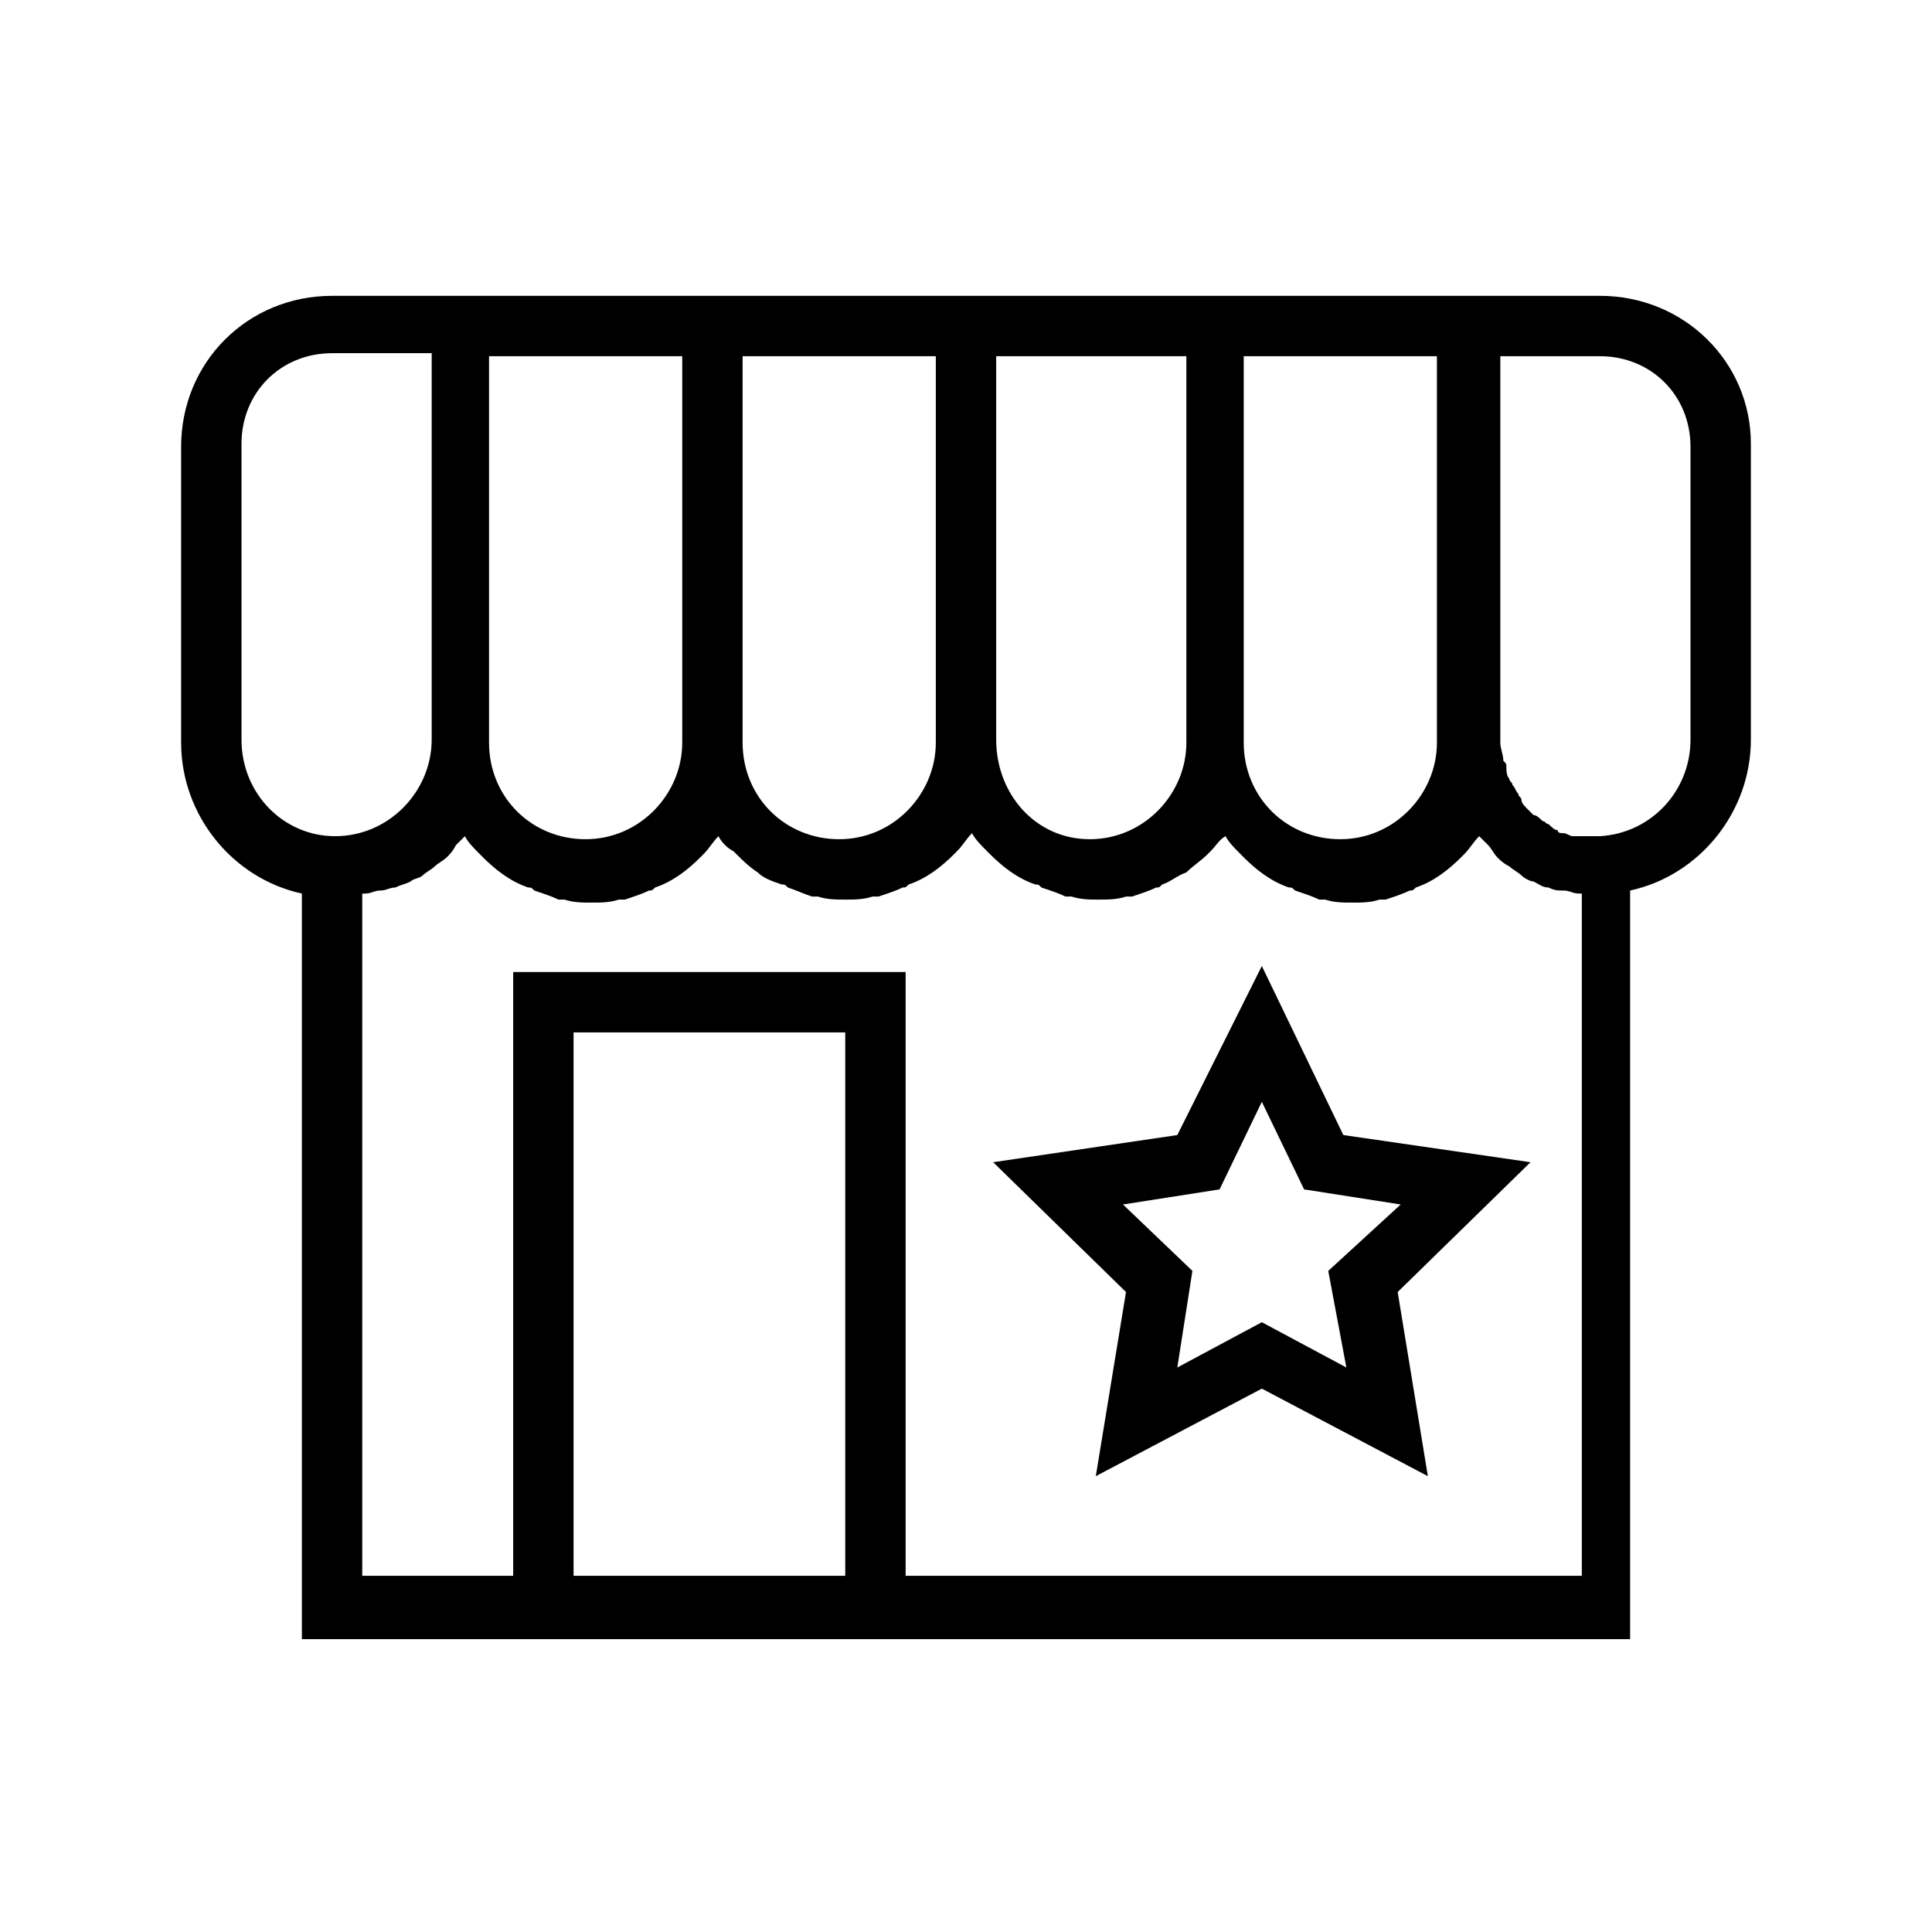 <svg xmlns="http://www.w3.org/2000/svg" xmlns:xlink="http://www.w3.org/1999/xlink" version="1.1" x="0px" y="0px" viewBox="0 0 64 64" enable-background="new 0 0 64 64" xml:space="preserve"><g><g><path  d="M53,9.8h-3.3h-2h-6.3h-2H33h-2h-6.3h-2h-6.3h-2H11c-2.8,0-5,2.2-5,5v9.8c0,2.4,1.7,4.5,4,5v24.7h7h13h24    V29.5c2.3-0.5,4-2.6,4-5v-9.8C58,12,55.8,9.8,53,9.8z M41.3,11.8h6.3v12.8c0,1.7-1.4,3.2-3.2,3.2s-3.2-1.4-3.2-3.2V11.8z M33,11.8    h6.3v12.8c0,1.7-1.4,3.2-3.2,3.2S33,26.3,33,24.5V11.8z M24.7,11.8H31v12.8c0,1.7-1.4,3.2-3.2,3.2s-3.2-1.4-3.2-3.2V11.8z     M16.3,11.8h6.3v12.8c0,1.7-1.4,3.2-3.2,3.2s-3.2-1.4-3.2-3.2V11.8z M8,24.5v-9.8c0-1.7,1.3-3,3-3h3.3v12.8c0,1.7-1.4,3.2-3.2,3.2    l0,0C9.4,27.7,8,26.3,8,24.5z M19,52.2v-18h9v18H19z M52,52.2H30v-20H17v20h-5V29.6c0,0,0.1,0,0.1,0c0.2,0,0.3-0.1,0.5-0.1    c0.2,0,0.3-0.1,0.5-0.1c0.2-0.1,0.3-0.1,0.5-0.2c0.1-0.1,0.3-0.1,0.4-0.2c0.1-0.1,0.3-0.2,0.4-0.3c0.1-0.1,0.3-0.2,0.4-0.3    c0.1-0.1,0.2-0.2,0.3-0.4c0.1-0.1,0.2-0.2,0.3-0.3c0.1,0.2,0.3,0.4,0.5,0.6c0,0,0.1,0.1,0.1,0.1c0.4,0.4,0.9,0.8,1.5,1    c0.1,0,0.1,0,0.2,0.1c0.3,0.1,0.6,0.2,0.8,0.3c0.1,0,0.1,0,0.2,0c0.3,0.1,0.6,0.1,0.9,0.1s0.6,0,0.9-0.1c0.1,0,0.1,0,0.2,0    c0.3-0.1,0.6-0.2,0.8-0.3c0.1,0,0.1,0,0.2-0.1c0.6-0.2,1.1-0.6,1.5-1c0,0,0.1-0.1,0.1-0.1c0.2-0.2,0.3-0.4,0.5-0.6    c0.1,0.2,0.3,0.4,0.5,0.5c0,0,0.1,0.1,0.1,0.1c0.2,0.2,0.4,0.4,0.7,0.6c0,0,0,0,0,0c0.2,0.2,0.5,0.3,0.8,0.4c0.1,0,0.1,0,0.2,0.1    c0.3,0.1,0.5,0.2,0.8,0.3c0.1,0,0.1,0,0.2,0c0.3,0.1,0.6,0.1,0.9,0.1s0.6,0,0.9-0.1c0.1,0,0.1,0,0.2,0c0.3-0.1,0.6-0.2,0.8-0.3    c0.1,0,0.1,0,0.2-0.1c0.6-0.2,1.1-0.6,1.5-1c0,0,0.1-0.1,0.1-0.1c0.2-0.2,0.3-0.4,0.5-0.6c0.1,0.2,0.3,0.4,0.5,0.6    c0,0,0.1,0.1,0.1,0.1c0.4,0.4,0.9,0.8,1.5,1c0.1,0,0.1,0,0.2,0.1c0.3,0.1,0.6,0.2,0.8,0.3c0.1,0,0.1,0,0.2,0    c0.3,0.1,0.6,0.1,0.9,0.1s0.6,0,0.9-0.1c0.1,0,0.1,0,0.2,0c0.3-0.1,0.6-0.2,0.8-0.3c0.1,0,0.1,0,0.2-0.1c0.3-0.1,0.5-0.3,0.8-0.4    c0,0,0,0,0,0c0.2-0.2,0.5-0.4,0.7-0.6c0,0,0.1-0.1,0.1-0.1c0.2-0.2,0.3-0.4,0.5-0.5c0.1,0.2,0.3,0.4,0.5,0.6c0,0,0.1,0.1,0.1,0.1    c0.4,0.4,0.9,0.8,1.5,1c0.1,0,0.1,0,0.2,0.1c0.3,0.1,0.6,0.2,0.8,0.3c0.1,0,0.1,0,0.2,0c0.3,0.1,0.6,0.1,0.9,0.1s0.6,0,0.9-0.1    c0.1,0,0.1,0,0.2,0c0.3-0.1,0.6-0.2,0.8-0.3c0.1,0,0.1,0,0.2-0.1c0.6-0.2,1.1-0.6,1.5-1c0,0,0.1-0.1,0.1-0.1    c0.2-0.2,0.3-0.4,0.5-0.6c0.1,0.1,0.2,0.2,0.3,0.3c0.1,0.1,0.2,0.3,0.3,0.4c0.1,0.1,0.2,0.2,0.4,0.3c0.1,0.1,0.3,0.2,0.4,0.3    c0.1,0.1,0.3,0.2,0.4,0.2c0.2,0.1,0.3,0.2,0.5,0.2c0.2,0.1,0.3,0.1,0.5,0.1c0.2,0,0.3,0.1,0.5,0.1c0,0,0.1,0,0.1,0V52.2z M56,24.5    c0,1.7-1.3,3.1-3,3.2l0,0l-0.2,0c-0.1,0-0.2,0-0.4,0c-0.1,0-0.2,0-0.3,0c-0.1,0-0.2-0.1-0.3-0.1c-0.1,0-0.2,0-0.2-0.1    c-0.1,0-0.2-0.1-0.3-0.2c-0.1,0-0.1-0.1-0.2-0.1c-0.1-0.1-0.2-0.2-0.3-0.2c-0.1-0.1-0.1-0.1-0.2-0.2c-0.1-0.1-0.2-0.2-0.2-0.3    c0-0.1-0.1-0.1-0.1-0.2c-0.1-0.1-0.1-0.2-0.2-0.3c0-0.1-0.1-0.1-0.1-0.2c-0.1-0.1-0.1-0.3-0.1-0.4c0-0.1,0-0.1-0.1-0.2    c0-0.2-0.1-0.4-0.1-0.6V11.8H53c1.7,0,3,1.3,3,3V24.5z"></path><path  d="M44.5,37.6l-2.7-5.6L39,37.6l-6.1,0.9l4.4,4.3l-1,6.1l5.5-2.9l5.5,2.9l-1-6.1l4.4-4.3L44.5,37.6z     M44.6,45.3l-2.8-1.5l-2.8,1.5l0.5-3.2l-2.3-2.2l3.2-0.5l1.4-2.9l1.4,2.9l3.2,0.5L44,42.1L44.6,45.3z"></path></g></g></svg>